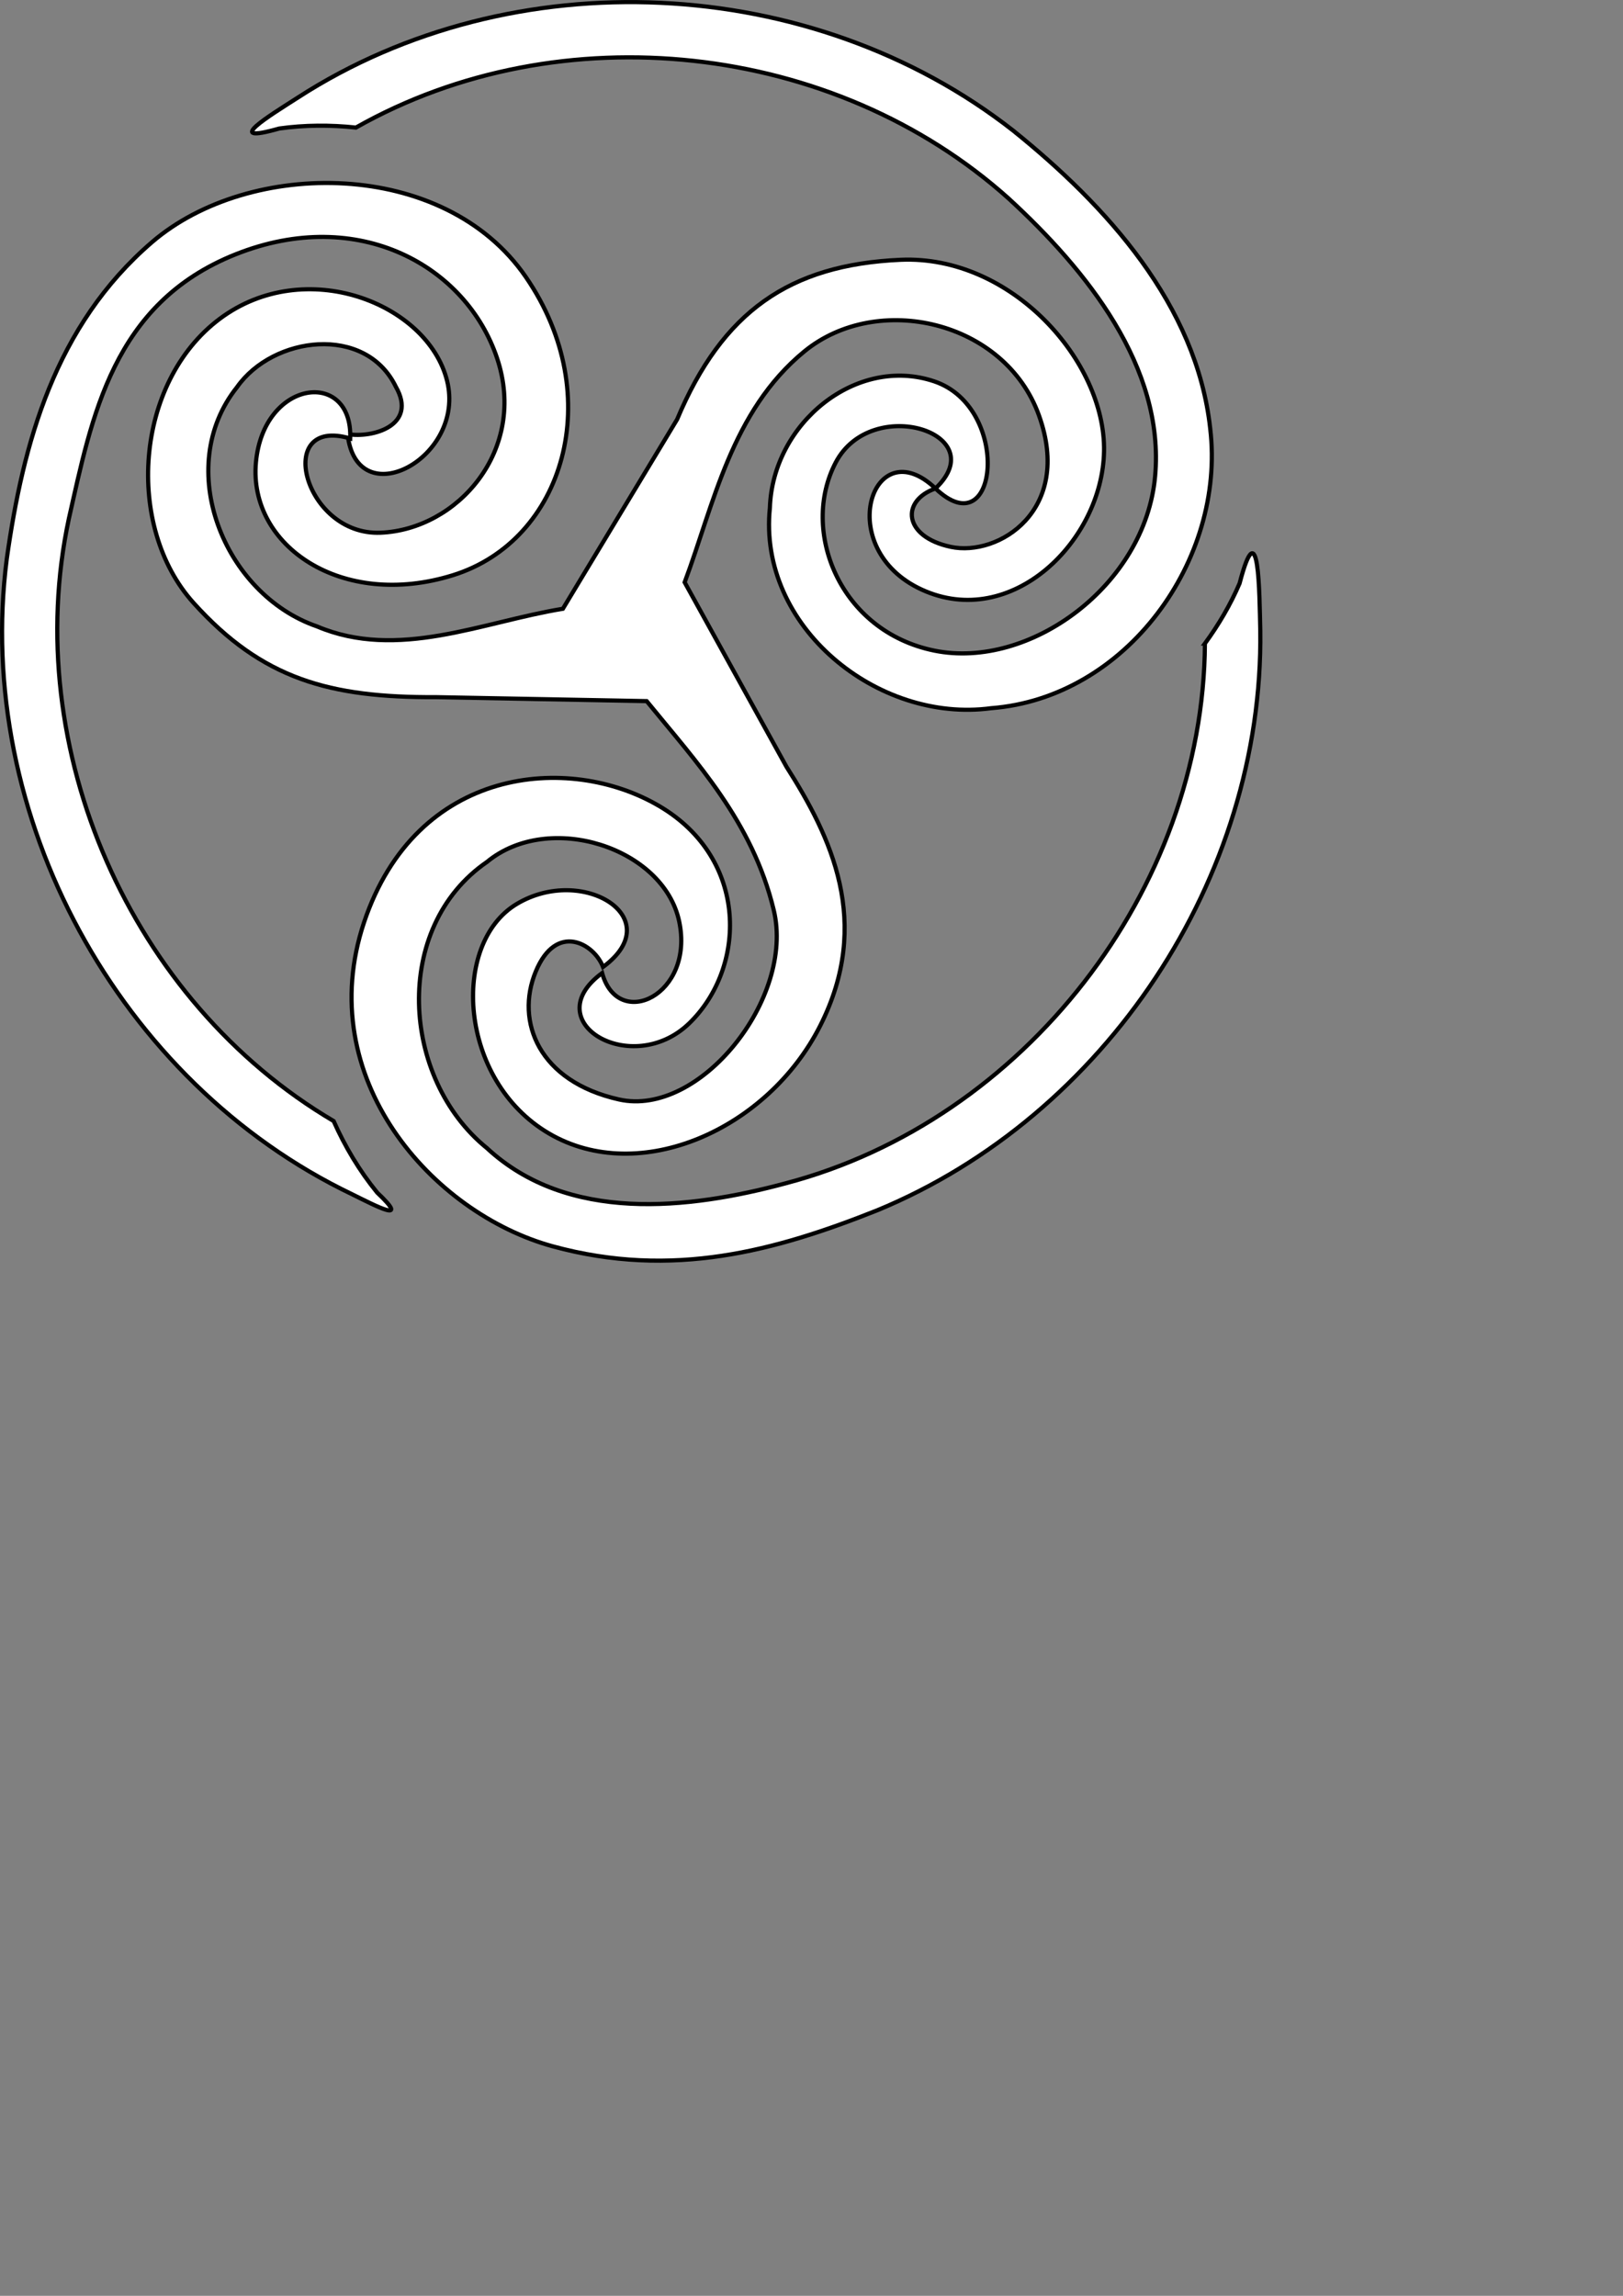 <?xml version="1.0" encoding="UTF-8" standalone="no"?>
<!-- Created with Inkscape (http://www.inkscape.org/) -->

<svg
   xmlns:dc="http://purl.org/dc/elements/1.1/"
   xmlns:cc="http://creativecommons.org/ns#"
   xmlns:rdf="http://www.w3.org/1999/02/22-rdf-syntax-ns#"
   xmlns:svg="http://www.w3.org/2000/svg"
   xmlns="http://www.w3.org/2000/svg"
   xmlns:sodipodi="http://sodipodi.sourceforge.net/DTD/sodipodi-0.dtd"
   xmlns:inkscape="http://www.inkscape.org/namespaces/inkscape"
   width="210mm"
   height="297mm"
   viewBox="0 0 744.094 1052.362"
   id="svg2"
   version="1.1"
   inkscape:version="0.91 r13725"
   sodipodi:docname="triskeliton_1.svg">
  <rect x="0" y="0" width="744.094" height="1052.362" fill="#808080" stroke="none"/>
  <defs
     id="defs4" />
  <sodipodi:namedview
     id="base"
     pagecolor="#ffffff"
     bordercolor="#000000"
     borderopacity="1.0"
     inkscape:pageopacity="0.0"
     inkscape:pageshadow="2"
     inkscape:zoom="0.70000001"
     inkscape:cx="208.91306"
     inkscape:cy="802.30269"
     inkscape:document-units="px"
     inkscape:current-layer="layer1"
     showgrid="false"
     inkscape:window-width="1366"
     inkscape:window-height="706"
     inkscape:window-x="-8"
     inkscape:window-y="-8"
     inkscape:window-maximized="1" />
  <g
     inkscape:label="Layer 1"
     inkscape:groupmode="layer"
     id="layer1">
    <path
       style="fill:#ffffff;stroke:#000000;stroke-width:1.91"
       d="m 428.886,223.901 c -28.908,-27.574 -47.399,27.506 -6.289,46.368 41.11,18.861 82.826,-22.223 83.571,-63.424 0.745,-41.201 -42.462,-90.022 -93.337,-87.757 -50.875,2.265 -81.609,23.733 -102.402,73.17 l -52.357,86.785 c -37.199,6.087 -75.641,23.822 -112.802,8.072 -42.608,-14.696 -66.112,-72.782 -36.563,-109.708 16.438,-23.348 58.802,-28.834 72.759,-0.168 10.193,17.819 -10.697,23.72 -22.112,21.75 4.144,37.635 54.495,10.907 45.592,-24.538 -8.903,-35.446 -65.041,-57.553 -104.158,-28.342 -39.117,29.211 -43.611,95.274 -12.049,130.257 31.562,34.984 62.41,43.453 111.267,43.2 l 96.475,1.815 c 22.645,27.775 48.53,55.231 58.265,95.809 9.735,40.578 -34.06,95.032 -70.901,86.801 -36.842,-8.231 -47.676,-35.739 -38.235,-58.615 9.44,-22.876 26.77,-12.856 30.861,-2.127 30.474,-22.385 -9.267,-47.089 -39.61,-28.856 -30.344,18.233 -26.681,80.828 14.811,105.158 41.492,24.329 100.297,-1.793 124.358,-49.354 24.061,-47.561 4.88,-86.763 -15.488,-118.783 l -46.652,-84.5 c 13.252,-35.308 21.362,-78.403 54.896,-105.849 33.534,-27.446 91.951,-14.145 107.56,29.391 15.609,43.536 -18.633,64.873 -40.459,60.214 -21.826,-4.658 -22.974,-21.123 -6.998,-26.769 z"
       id="path7"
       inkscape:connector-curvature="0"
       sodipodi:nodetypes="czzzcccccczzzcczzzczzzcczzzc" />
    <path
       style="fill:#ffffff;stroke:#000000;stroke-width:1.91"
       d="m 163.174,58.477 c 93.742,-53.078 219.235,-39.361 299.367,32.621 35.438,32.567 71.563,77.1 67.04,127.223 -4.523,50.123 -57.627,88.754 -101.164,79.929 -43.537,-8.826 -61.688,-55.054 -45.249,-86.29 16.439,-31.236 72.497,-13.37 45.718,11.941 28.877,27.593 35.055,-37.095 -0.573,-49.096 -35.628,-12.001 -74.063,19.084 -75.344,57.968 -5.635,54.455 49.45,98.848 101.458,91.849 61.946,-4.759 107.55,-67.932 100.421,-128.127 C 548.658,139.713 507.19,94.242 464.513,59.866 372.192,-12.436 235.165,-18.984 136.576,44.713 c -12.742,8.172 -35.18,21.773 -8.552,14.195 11.639,-1.624 23.473,-1.68 35.15,-0.431 z"
       id="path9"
       inkscape:connector-curvature="0"
       sodipodi:nodetypes="cczzzczccccccc" />
    <path
       style="fill:#ffffff;stroke:#000000;stroke-width:1.91"
       d="M 152.954,513.87 C 59.979,459.105 9.008,343.335 31.563,237.786 42.15,191.017 51.602,139.031 108.061,116.563 c 56.459,-22.468 105.768,5.517 119.846,47.665 14.078,42.148 -18.219,78.53 -53.453,79.962 -35.234,1.432 -49.226,-53.681 -13.895,-43.2 1.195,-31.99 -39.732,-27.297 -43.223,10.952 -3.491,38.249 39.346,67.576 90.295,51.73 50.949,-15.846 70.951,-82.072 33.464,-136.679 C 203.607,72.386 114.337,72.627 69.73,110.963 25.122,149.3 10.547,203.249 3.115,256.105 -12.099,373.841 54.402,496.234 161.503,547.467 c 10.821,5.343 26.992,13.884 11.413,-0.804 -8.108,-9.959 -14.751,-21.064 -19.962,-32.793 z"
       id="path11"
       inkscape:connector-curvature="0"
       sodipodi:nodetypes="cczzzczzzzcccc" />
    <path
       style="fill:#ffffff;stroke:#000000;stroke-width:1.91"
       d="m 552.42,294.989 c -0.736,112.874 -82.947,218.634 -192.088,247.385 -44.772,12.086 -100.061,18.266 -137.095,-16.096 -39.371,-31.847 -43.677,-101.155 0.034,-131.195 28.399,-23.453 80.844,-6.603 88.089,27.164 7.245,33.767 -27.94,50.533 -35.3,23.784 -30.485,22.39 13.604,48.459 39.894,23.072 26.29,-25.388 27.662,-75.352 -13.811,-99.677 -41.473,-24.325 -111.33,-18.114 -135.246,53.384 -23.916,71.498 31.435,133.411 86.494,148.478 55.059,15.067 102.303,2.017 148.825,-16.52 104.532,-43.167 177.102,-152.416 175.584,-265.619 -0.419,-17.264 -0.464,-56.232 -9.488,-21.743 -4.175,9.779 -9.63,19.002 -15.893,27.583 z"
       id="path13"
       inkscape:connector-curvature="0"
       sodipodi:nodetypes="cccczczzzzccccc" />
  </g>
</svg>

